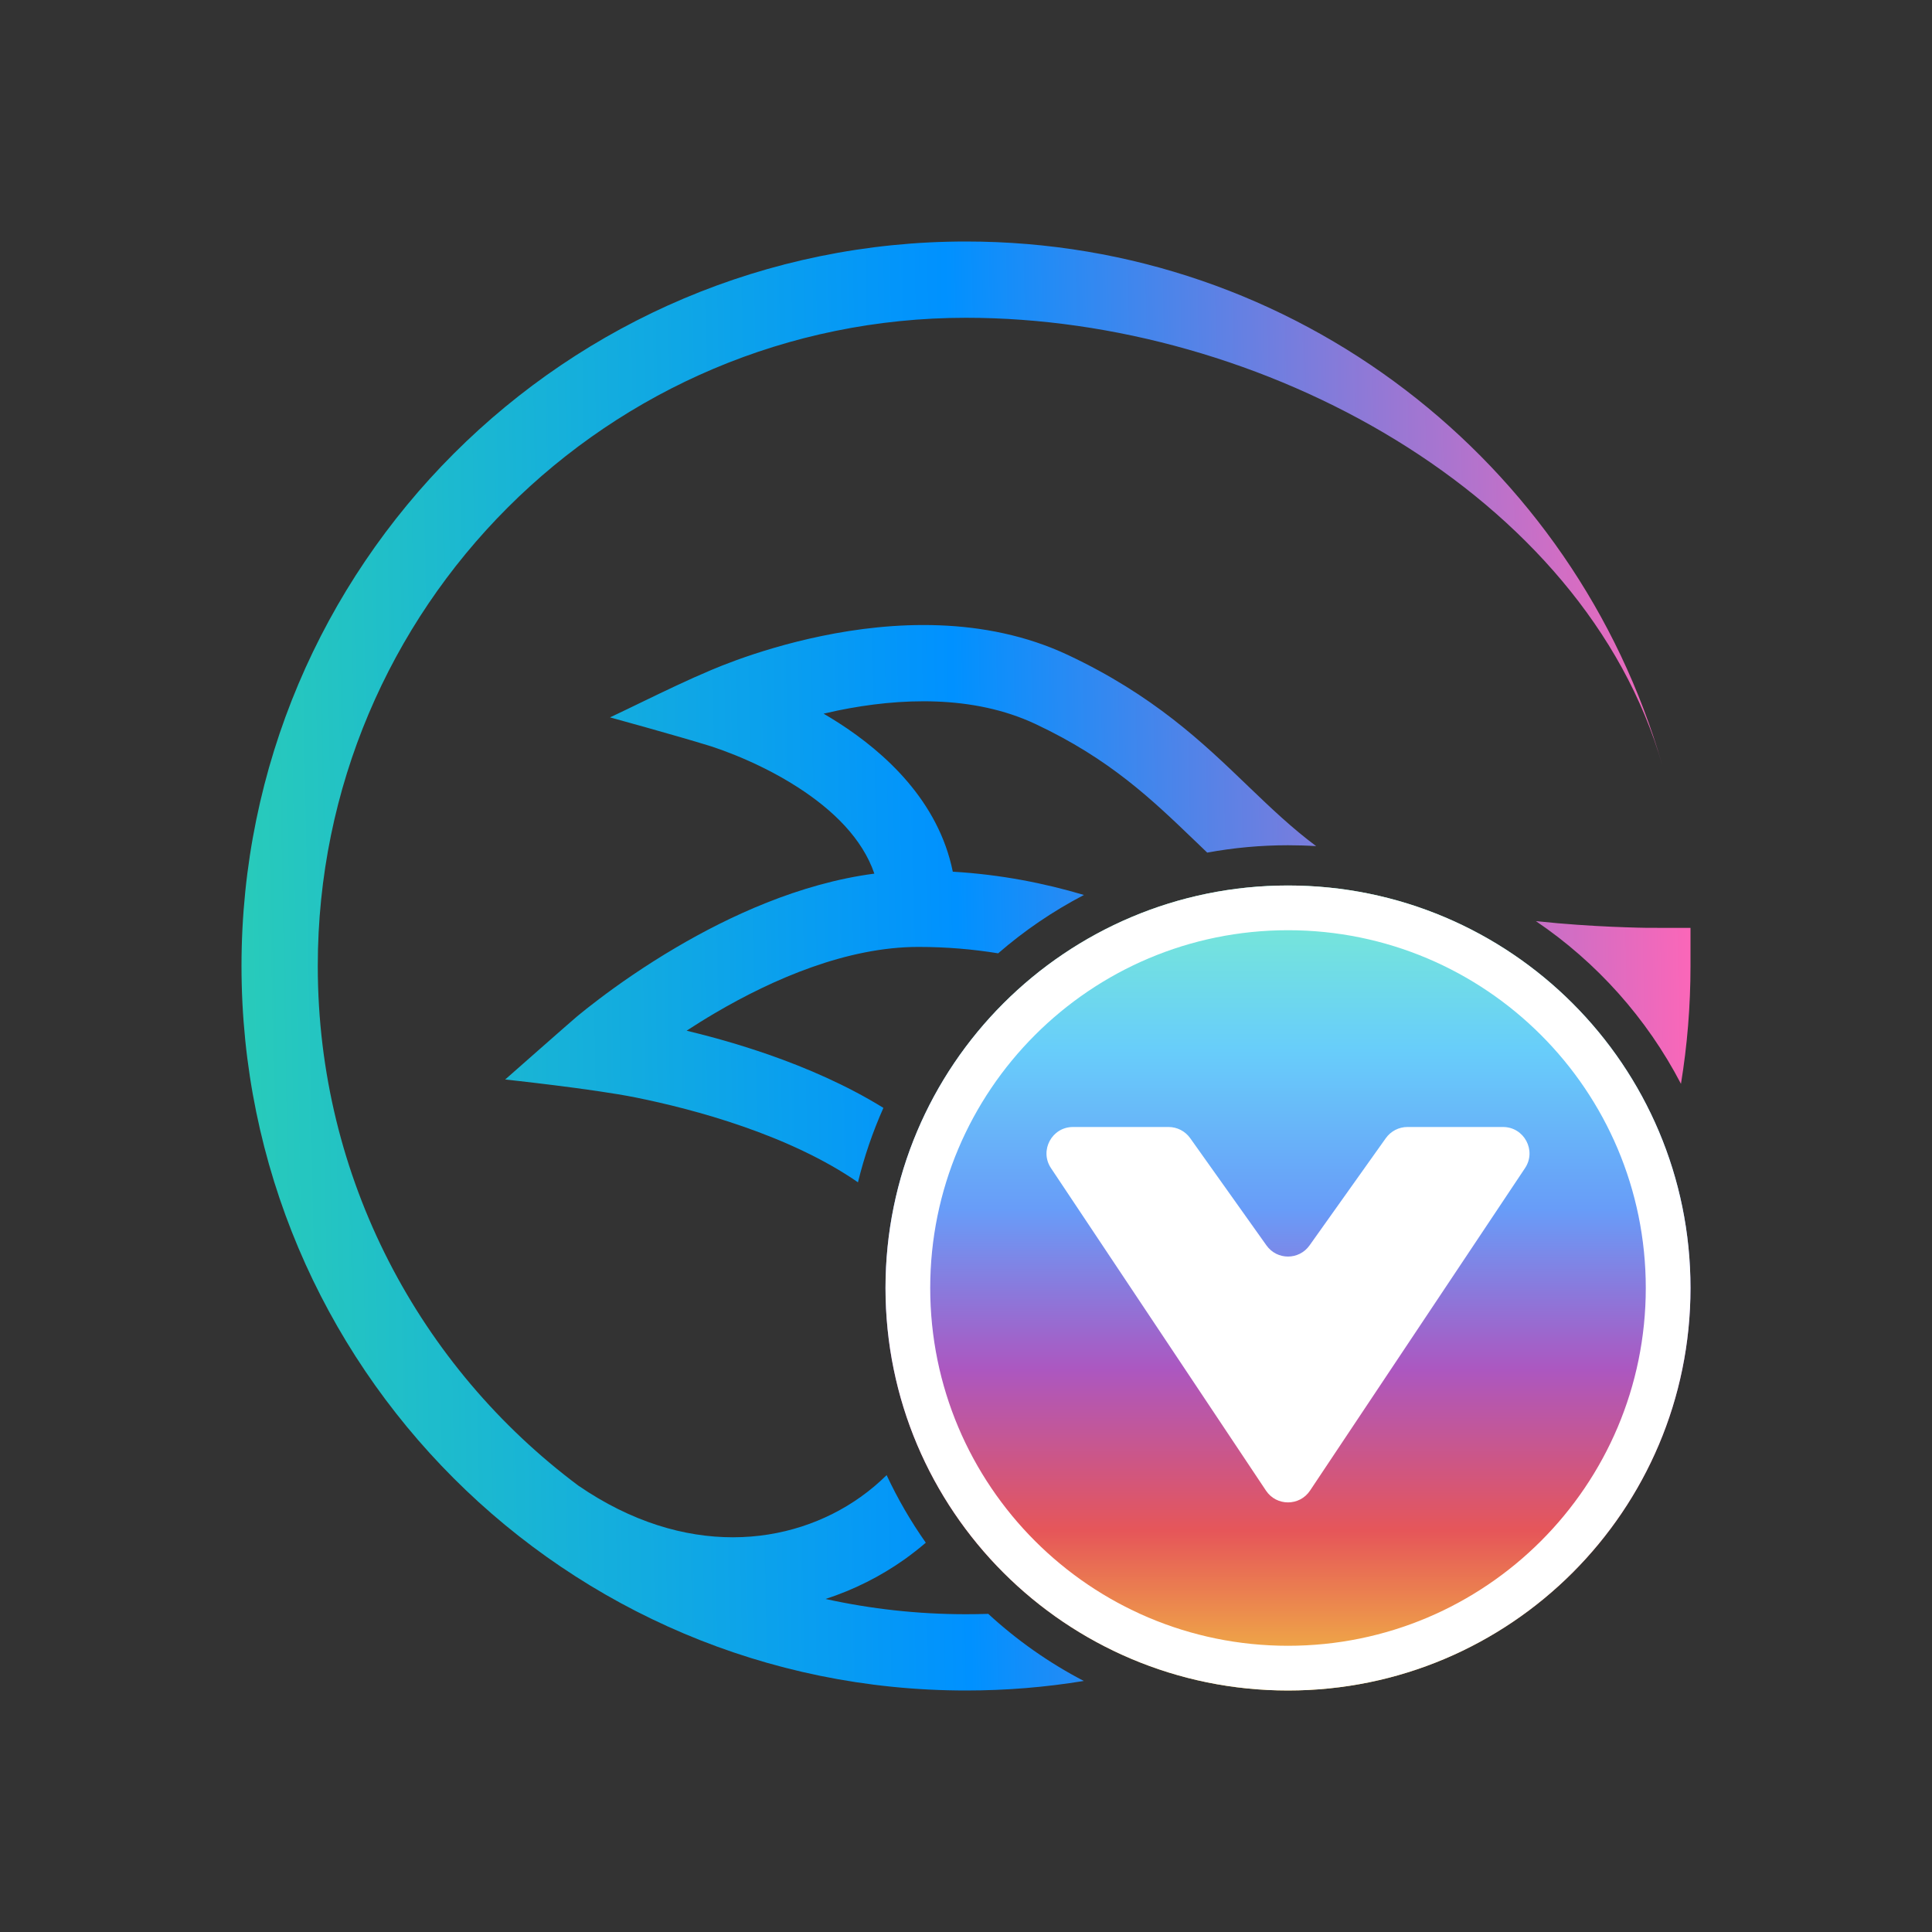 <svg width="48" height="48" viewBox="0 0 48 48" fill="none" xmlns="http://www.w3.org/2000/svg">
<rect x="0" y="0" width="48" height="48" fill="#333333" stroke="none"/>
<path fill-rule="evenodd" clip-rule="evenodd" d="M7.895 24C7.895 29.284 10.439 33.973 14.369 36.91C17.006 38.721 19.644 38.427 21.379 37.194C21.611 37.029 21.828 36.847 22.028 36.649C22.303 37.239 22.63 37.8 23.001 38.328C22.833 38.472 22.658 38.609 22.477 38.739C21.882 39.161 21.22 39.496 20.511 39.726C21.634 39.974 22.802 40.105 24 40.105C24.185 40.105 24.369 40.102 24.553 40.096C25.264 40.751 26.062 41.313 26.927 41.763C25.975 41.919 24.997 42 24 42C14.059 42 6 33.941 6 24C6 14.059 14.059 6 24 6C32.208 6 39.13 11.492 41.296 19C39.358 12.282 31.341 7.895 24 7.895C15.105 7.895 7.895 15.105 7.895 24ZM41.763 26.927C41.919 25.975 42 24.997 42 24V23.053L41.011 23.052C40.999 23.052 40.984 23.052 40.966 23.052C40.942 23.052 40.913 23.051 40.879 23.051C40.763 23.049 40.593 23.046 40.382 23.038C39.957 23.024 39.367 22.995 38.706 22.938C38.527 22.922 38.344 22.904 38.159 22.885C39.671 23.908 40.915 25.299 41.763 26.927ZM32.7 21.022C32.105 20.579 31.589 20.088 31.037 19.559L30.974 19.498C29.884 18.451 28.658 17.274 26.535 16.274C24.443 15.29 22.13 15.448 20.43 15.798C19.567 15.975 18.827 16.209 18.302 16.399C18.04 16.495 17.829 16.579 17.681 16.642C17.092 16.89 16.514 17.169 15.937 17.448C15.677 17.574 15.417 17.7 15.156 17.823C15.156 17.823 16.803 18.275 17.618 18.527C17.647 18.536 17.693 18.551 17.753 18.571C17.874 18.612 18.05 18.675 18.264 18.761C18.694 18.935 19.259 19.198 19.817 19.557C20.695 20.122 21.424 20.832 21.723 21.705C19.857 21.95 18.108 22.769 16.799 23.539C16.006 24.005 15.346 24.471 14.884 24.821C14.652 24.996 14.469 25.143 14.342 25.248C14.235 25.335 12.551 26.82 12.551 26.82C12.551 26.82 14.724 27.051 15.796 27.267C16.509 27.411 17.471 27.642 18.474 27.992C19.471 28.34 20.477 28.794 21.316 29.374C21.472 28.734 21.685 28.116 21.948 27.525C21.034 26.96 20.035 26.53 19.099 26.203C18.373 25.95 17.673 25.755 17.059 25.607C17.277 25.465 17.511 25.318 17.76 25.172C19.218 24.314 21.055 23.526 22.816 23.526C23.521 23.526 24.178 23.584 24.799 23.685C25.448 23.122 26.163 22.635 26.931 22.235C25.95 21.944 24.874 21.728 23.672 21.657C23.315 19.898 21.983 18.697 20.841 17.963C20.714 17.881 20.587 17.804 20.462 17.731C20.575 17.704 20.692 17.678 20.812 17.653C22.346 17.338 24.177 17.259 25.728 17.989C27.569 18.855 28.608 19.852 29.688 20.89L29.725 20.925C29.814 21.011 29.903 21.097 29.993 21.183C30.644 21.063 31.315 21 32 21C32.235 21 32.469 21.007 32.7 21.022Z" fill="url(#paint0_linear_5564_5619)"/>
<path d="M42 32C42 37.523 37.523 42 32 42C26.477 42 22 37.523 22 32C22 26.477 26.477 22 32 22C37.523 22 42 26.477 42 32Z" fill="url(#paint1_linear_5564_5619)"/>
<path d="M31.453 37.034L26.111 29.021C25.82 28.585 26.133 28 26.658 28H29.033C29.246 28 29.445 28.103 29.569 28.276L31.465 30.942C31.727 31.311 32.273 31.311 32.535 30.942L34.431 28.276C34.555 28.103 34.754 28 34.967 28H37.342C37.867 28 38.18 28.585 37.889 29.021L32.547 37.034C32.287 37.424 31.713 37.424 31.453 37.034Z" fill="white"/>
<path fill-rule="evenodd" clip-rule="evenodd" d="M32 23.111C27.091 23.111 23.111 27.091 23.111 32C23.111 36.909 27.091 40.889 32 40.889C36.909 40.889 40.889 36.909 40.889 32C40.889 27.091 36.909 23.111 32 23.111ZM22 32C22 26.477 26.477 22 32 22C37.523 22 42 26.477 42 32C42 37.523 37.523 42 32 42C26.477 42 22 37.523 22 32Z" fill="white"/>
<defs>
<linearGradient id="paint0_linear_5564_5619" x1="6" y1="42" x2="42.646" y2="41.33" gradientUnits="userSpaceOnUse">
<stop stop-color="#29CCB9"/>
<stop offset="0.495" stop-color="#0091FF"/>
<stop offset="1" stop-color="#FF66B7"/>
</linearGradient>
<linearGradient id="paint1_linear_5564_5619" x1="32" y1="22" x2="32" y2="42" gradientUnits="userSpaceOnUse">
<stop stop-color="#7AEDCF"/>
<stop offset="0.201" stop-color="#68CEFA"/>
<stop offset="0.403" stop-color="#689CF8"/>
<stop offset="0.602" stop-color="#AC57C0"/>
<stop offset="0.802" stop-color="#E65659"/>
<stop offset="1" stop-color="#F2C241"/>
</linearGradient>
</defs>
</svg>
